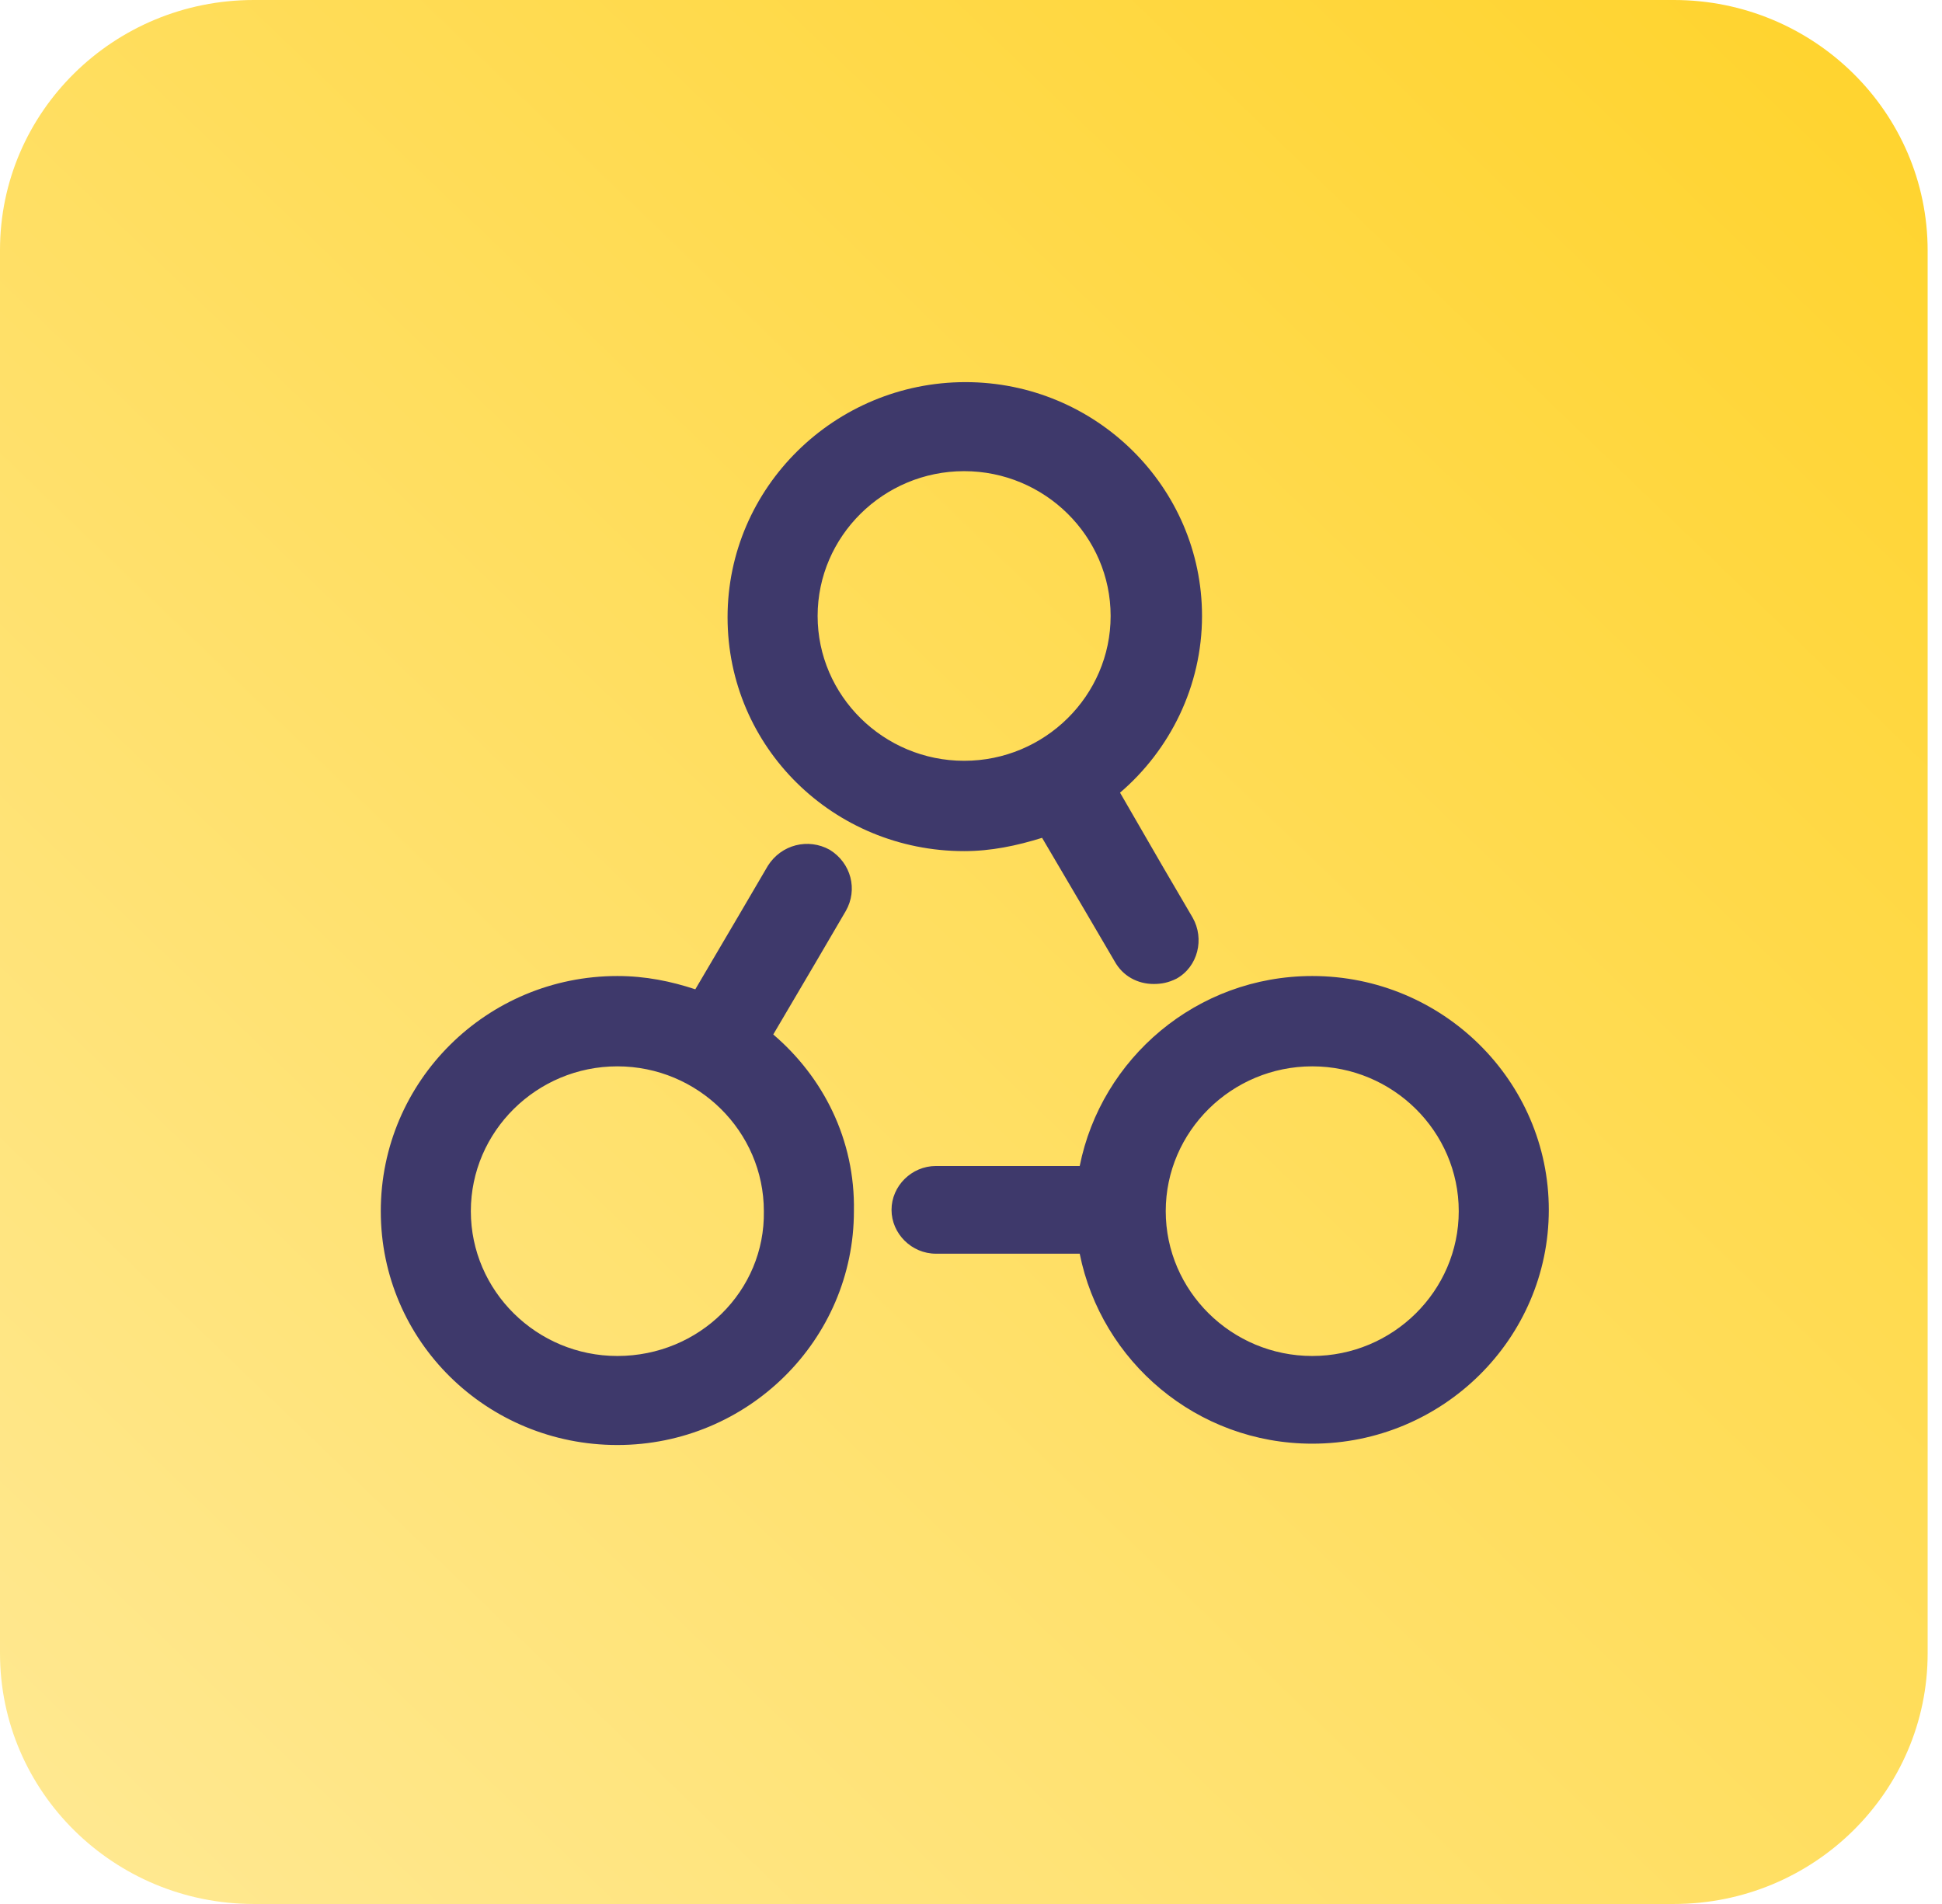 <svg xmlns="http://www.w3.org/2000/svg" width="51" height="50" viewBox="0 0 51 50">
  <defs>
    <linearGradient id="a" x1="0%" y1="100%" y2="0%">
      <stop stop-color="#FFE994" offset="0%"/>
      <stop stop-color="#FFD32B" offset="100%"/>
    </linearGradient>
  </defs>
  <g fill="none" fill-rule="evenodd">
    <path fill="url(#a)" d="M6.666,0 L43.957,0 C47.628,0 50.623,2.942 50.623,6.582 L50.623,43.418 C50.623,47.043 47.643,50 43.957,50 L6.666,50 C2.995,50 0,47.058 0,43.418 L0,6.567 C0,2.942 2.98,0 6.666,0 Z"/>
    <g fill="#3E396B" fill-rule="nonzero" transform="translate(10 10)">
      <path d="M15.32 12.351C16.026 12.351 16.696 12.211 17.367 12.002L18.496 13.921 19.273 15.247C19.485 15.631 19.873 15.84 20.297 15.84 20.508 15.84 20.685 15.805 20.897 15.7 21.461 15.386 21.638 14.654 21.32 14.096L20.544 12.77 19.414 10.816C20.72 9.699 21.567 8.025 21.567 6.176 21.567 2.791 18.779.035 15.355.035 11.931.035 9.107 2.791 9.107 6.21 9.107 9.63 11.896 12.351 15.32 12.351zM15.32 2.373C17.437 2.373 19.167 4.082 19.167 6.176 19.167 8.269 17.437 9.979 15.32 9.979 13.202 9.979 11.472 8.269 11.472 6.176 11.472 4.082 13.202 2.373 15.32 2.373zM24.462 15.631C21.426 15.631 18.92 17.794 18.355 20.62L16.131 20.62 14.578 20.62C13.943 20.62 13.413 21.143 13.413 21.771 13.413 22.399 13.943 22.923 14.578 22.923L16.131 22.923 18.355 22.923C18.92 25.749 21.426 27.912 24.462 27.912 27.886 27.912 30.674 25.156 30.674 21.771 30.674 18.387 27.886 15.631 24.462 15.631zM24.462 25.609C22.344 25.609 20.614 23.9 20.614 21.806 20.614 19.713 22.344 18.003 24.462 18.003 26.58 18.003 28.309 19.713 28.309 21.806 28.309 23.9 26.58 25.609 24.462 25.609zM10.307 17.166C11.613 18.282 12.46 19.922 12.425 21.806 12.425 25.191 9.636 27.947 6.213 27.947 2.789 27.947 0 25.225 0 21.806 0 18.387 2.789 15.631 6.213 15.631 6.954 15.631 7.624 15.77 8.26 15.98L9.389 14.061 10.166 12.735C10.519 12.177 11.225 12.002 11.79 12.316 12.354 12.665 12.531 13.363 12.213 13.921L11.437 15.247 10.307 17.166zM6.213 25.609C8.366 25.609 10.095 23.9 10.06 21.806 10.06 19.713 8.33 18.003 6.213 18.003 4.095 18.003 2.365 19.713 2.365 21.806 2.365 23.9 4.095 25.609 6.213 25.609z"/>
    </g>
  </g>
</svg>

